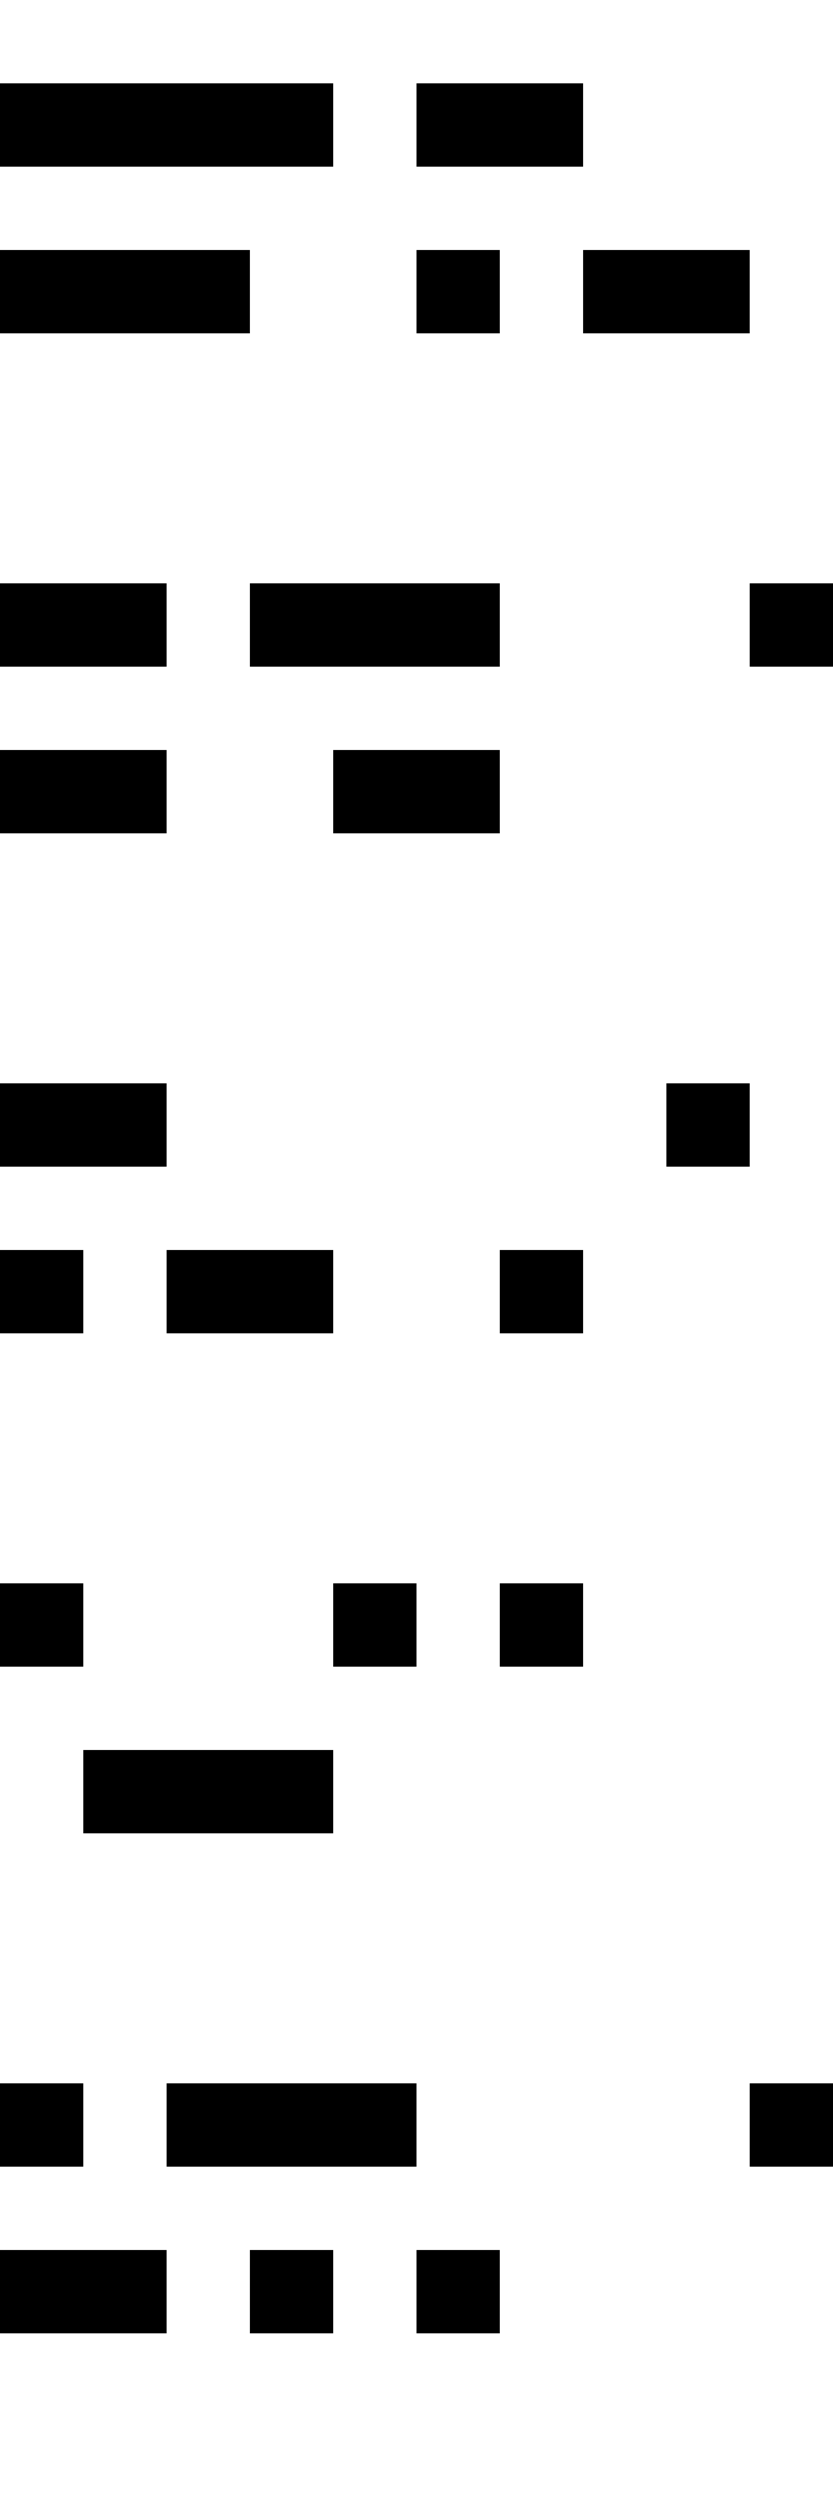 <svg xmlns="http://www.w3.org/2000/svg" width="30" height="90" viewBox="0 0 30 90">
<g stroke="none" transform="translate(0, 0) scale(1, 1)">
<rect x="0" y="0" width="3" height="3" fill="rgba(255,255,255,0)"/>
<rect x="0" y="3" width="3" height="3" fill="rgb(0,0,0)"/>
<rect x="0" y="6" width="3" height="3" fill="rgba(255,255,255,0)"/>
<rect x="0" y="9" width="3" height="3" fill="rgb(0,0,0)"/>
<rect x="0" y="12" width="3" height="3" fill="rgba(255,255,255,0)"/>
<rect x="0" y="15" width="3" height="3" fill="rgba(255,255,255,0)"/>
<rect x="0" y="18" width="3" height="3" fill="rgba(255,255,255,0)"/>
<rect x="0" y="21" width="3" height="3" fill="rgb(0,0,0)"/>
<rect x="0" y="24" width="3" height="3" fill="rgba(255,255,255,0)"/>
<rect x="0" y="27" width="3" height="3" fill="rgb(0,0,0)"/>
<rect x="0" y="30" width="3" height="3" fill="rgba(255,255,255,0)"/>
<rect x="0" y="33" width="3" height="3" fill="rgba(255,255,255,0)"/>
<rect x="0" y="36" width="3" height="3" fill="rgba(255,255,255,0)"/>
<rect x="0" y="39" width="3" height="3" fill="rgb(0,0,0)"/>
<rect x="0" y="42" width="3" height="3" fill="rgba(255,255,255,0)"/>
<rect x="0" y="45" width="3" height="3" fill="rgb(0,0,0)"/>
<rect x="0" y="48" width="3" height="3" fill="rgba(255,255,255,0)"/>
<rect x="0" y="51" width="3" height="3" fill="rgba(255,255,255,0)"/>
<rect x="0" y="54" width="3" height="3" fill="rgba(255,255,255,0)"/>
<rect x="0" y="57" width="3" height="3" fill="rgb(0,0,0)"/>
<rect x="0" y="60" width="3" height="3" fill="rgba(255,255,255,0)"/>
<rect x="0" y="63" width="3" height="3" fill="rgba(255,255,255,0)"/>
<rect x="0" y="66" width="3" height="3" fill="rgba(255,255,255,0)"/>
<rect x="0" y="69" width="3" height="3" fill="rgba(255,255,255,0)"/>
<rect x="0" y="72" width="3" height="3" fill="rgba(255,255,255,0)"/>
<rect x="0" y="75" width="3" height="3" fill="rgb(0,0,0)"/>
<rect x="0" y="78" width="3" height="3" fill="rgba(255,255,255,0)"/>
<rect x="0" y="81" width="3" height="3" fill="rgb(0,0,0)"/>
<rect x="0" y="84" width="3" height="3" fill="rgba(255,255,255,0)"/>
<rect x="0" y="87" width="3" height="3" fill="rgba(255,255,255,0)"/>
<rect x="3" y="0" width="3" height="3" fill="rgba(255,255,255,0)"/>
<rect x="3" y="3" width="3" height="3" fill="rgb(0,0,0)"/>
<rect x="3" y="6" width="3" height="3" fill="rgba(255,255,255,0)"/>
<rect x="3" y="9" width="3" height="3" fill="rgb(0,0,0)"/>
<rect x="3" y="12" width="3" height="3" fill="rgba(255,255,255,0)"/>
<rect x="3" y="15" width="3" height="3" fill="rgba(255,255,255,0)"/>
<rect x="3" y="18" width="3" height="3" fill="rgba(255,255,255,0)"/>
<rect x="3" y="21" width="3" height="3" fill="rgb(0,0,0)"/>
<rect x="3" y="24" width="3" height="3" fill="rgba(255,255,255,0)"/>
<rect x="3" y="27" width="3" height="3" fill="rgb(0,0,0)"/>
<rect x="3" y="30" width="3" height="3" fill="rgba(255,255,255,0)"/>
<rect x="3" y="33" width="3" height="3" fill="rgba(255,255,255,0)"/>
<rect x="3" y="36" width="3" height="3" fill="rgba(255,255,255,0)"/>
<rect x="3" y="39" width="3" height="3" fill="rgb(0,0,0)"/>
<rect x="3" y="42" width="3" height="3" fill="rgba(255,255,255,0)"/>
<rect x="3" y="45" width="3" height="3" fill="rgba(255,255,255,0)"/>
<rect x="3" y="48" width="3" height="3" fill="rgba(255,255,255,0)"/>
<rect x="3" y="51" width="3" height="3" fill="rgba(255,255,255,0)"/>
<rect x="3" y="54" width="3" height="3" fill="rgba(255,255,255,0)"/>
<rect x="3" y="57" width="3" height="3" fill="rgba(255,255,255,0)"/>
<rect x="3" y="60" width="3" height="3" fill="rgba(255,255,255,0)"/>
<rect x="3" y="63" width="3" height="3" fill="rgb(0,0,0)"/>
<rect x="3" y="66" width="3" height="3" fill="rgba(255,255,255,0)"/>
<rect x="3" y="69" width="3" height="3" fill="rgba(255,255,255,0)"/>
<rect x="3" y="72" width="3" height="3" fill="rgba(255,255,255,0)"/>
<rect x="3" y="75" width="3" height="3" fill="rgba(255,255,255,0)"/>
<rect x="3" y="78" width="3" height="3" fill="rgba(255,255,255,0)"/>
<rect x="3" y="81" width="3" height="3" fill="rgb(0,0,0)"/>
<rect x="3" y="84" width="3" height="3" fill="rgba(255,255,255,0)"/>
<rect x="3" y="87" width="3" height="3" fill="rgba(255,255,255,0)"/>
<rect x="6" y="0" width="3" height="3" fill="rgba(255,255,255,0)"/>
<rect x="6" y="3" width="3" height="3" fill="rgb(0,0,0)"/>
<rect x="6" y="6" width="3" height="3" fill="rgba(255,255,255,0)"/>
<rect x="6" y="9" width="3" height="3" fill="rgb(0,0,0)"/>
<rect x="6" y="12" width="3" height="3" fill="rgba(255,255,255,0)"/>
<rect x="6" y="15" width="3" height="3" fill="rgba(255,255,255,0)"/>
<rect x="6" y="18" width="3" height="3" fill="rgba(255,255,255,0)"/>
<rect x="6" y="21" width="3" height="3" fill="rgba(255,255,255,0)"/>
<rect x="6" y="24" width="3" height="3" fill="rgba(255,255,255,0)"/>
<rect x="6" y="27" width="3" height="3" fill="rgba(255,255,255,0)"/>
<rect x="6" y="30" width="3" height="3" fill="rgba(255,255,255,0)"/>
<rect x="6" y="33" width="3" height="3" fill="rgba(255,255,255,0)"/>
<rect x="6" y="36" width="3" height="3" fill="rgba(255,255,255,0)"/>
<rect x="6" y="39" width="3" height="3" fill="rgba(255,255,255,0)"/>
<rect x="6" y="42" width="3" height="3" fill="rgba(255,255,255,0)"/>
<rect x="6" y="45" width="3" height="3" fill="rgb(0,0,0)"/>
<rect x="6" y="48" width="3" height="3" fill="rgba(255,255,255,0)"/>
<rect x="6" y="51" width="3" height="3" fill="rgba(255,255,255,0)"/>
<rect x="6" y="54" width="3" height="3" fill="rgba(255,255,255,0)"/>
<rect x="6" y="57" width="3" height="3" fill="rgba(255,255,255,0)"/>
<rect x="6" y="60" width="3" height="3" fill="rgba(255,255,255,0)"/>
<rect x="6" y="63" width="3" height="3" fill="rgb(0,0,0)"/>
<rect x="6" y="66" width="3" height="3" fill="rgba(255,255,255,0)"/>
<rect x="6" y="69" width="3" height="3" fill="rgba(255,255,255,0)"/>
<rect x="6" y="72" width="3" height="3" fill="rgba(255,255,255,0)"/>
<rect x="6" y="75" width="3" height="3" fill="rgb(0,0,0)"/>
<rect x="6" y="78" width="3" height="3" fill="rgba(255,255,255,0)"/>
<rect x="6" y="81" width="3" height="3" fill="rgba(255,255,255,0)"/>
<rect x="6" y="84" width="3" height="3" fill="rgba(255,255,255,0)"/>
<rect x="6" y="87" width="3" height="3" fill="rgba(255,255,255,0)"/>
<rect x="9" y="0" width="3" height="3" fill="rgba(255,255,255,0)"/>
<rect x="9" y="3" width="3" height="3" fill="rgb(0,0,0)"/>
<rect x="9" y="6" width="3" height="3" fill="rgba(255,255,255,0)"/>
<rect x="9" y="9" width="3" height="3" fill="rgba(255,255,255,0)"/>
<rect x="9" y="12" width="3" height="3" fill="rgba(255,255,255,0)"/>
<rect x="9" y="15" width="3" height="3" fill="rgba(255,255,255,0)"/>
<rect x="9" y="18" width="3" height="3" fill="rgba(255,255,255,0)"/>
<rect x="9" y="21" width="3" height="3" fill="rgb(0,0,0)"/>
<rect x="9" y="24" width="3" height="3" fill="rgba(255,255,255,0)"/>
<rect x="9" y="27" width="3" height="3" fill="rgba(255,255,255,0)"/>
<rect x="9" y="30" width="3" height="3" fill="rgba(255,255,255,0)"/>
<rect x="9" y="33" width="3" height="3" fill="rgba(255,255,255,0)"/>
<rect x="9" y="36" width="3" height="3" fill="rgba(255,255,255,0)"/>
<rect x="9" y="39" width="3" height="3" fill="rgba(255,255,255,0)"/>
<rect x="9" y="42" width="3" height="3" fill="rgba(255,255,255,0)"/>
<rect x="9" y="45" width="3" height="3" fill="rgb(0,0,0)"/>
<rect x="9" y="48" width="3" height="3" fill="rgba(255,255,255,0)"/>
<rect x="9" y="51" width="3" height="3" fill="rgba(255,255,255,0)"/>
<rect x="9" y="54" width="3" height="3" fill="rgba(255,255,255,0)"/>
<rect x="9" y="57" width="3" height="3" fill="rgba(255,255,255,0)"/>
<rect x="9" y="60" width="3" height="3" fill="rgba(255,255,255,0)"/>
<rect x="9" y="63" width="3" height="3" fill="rgb(0,0,0)"/>
<rect x="9" y="66" width="3" height="3" fill="rgba(255,255,255,0)"/>
<rect x="9" y="69" width="3" height="3" fill="rgba(255,255,255,0)"/>
<rect x="9" y="72" width="3" height="3" fill="rgba(255,255,255,0)"/>
<rect x="9" y="75" width="3" height="3" fill="rgb(0,0,0)"/>
<rect x="9" y="78" width="3" height="3" fill="rgba(255,255,255,0)"/>
<rect x="9" y="81" width="3" height="3" fill="rgb(0,0,0)"/>
<rect x="9" y="84" width="3" height="3" fill="rgba(255,255,255,0)"/>
<rect x="9" y="87" width="3" height="3" fill="rgba(255,255,255,0)"/>
<rect x="12" y="0" width="3" height="3" fill="rgba(255,255,255,0)"/>
<rect x="12" y="3" width="3" height="3" fill="rgba(255,255,255,0)"/>
<rect x="12" y="6" width="3" height="3" fill="rgba(255,255,255,0)"/>
<rect x="12" y="9" width="3" height="3" fill="rgba(255,255,255,0)"/>
<rect x="12" y="12" width="3" height="3" fill="rgba(255,255,255,0)"/>
<rect x="12" y="15" width="3" height="3" fill="rgba(255,255,255,0)"/>
<rect x="12" y="18" width="3" height="3" fill="rgba(255,255,255,0)"/>
<rect x="12" y="21" width="3" height="3" fill="rgb(0,0,0)"/>
<rect x="12" y="24" width="3" height="3" fill="rgba(255,255,255,0)"/>
<rect x="12" y="27" width="3" height="3" fill="rgb(0,0,0)"/>
<rect x="12" y="30" width="3" height="3" fill="rgba(255,255,255,0)"/>
<rect x="12" y="33" width="3" height="3" fill="rgba(255,255,255,0)"/>
<rect x="12" y="36" width="3" height="3" fill="rgba(255,255,255,0)"/>
<rect x="12" y="39" width="3" height="3" fill="rgba(255,255,255,0)"/>
<rect x="12" y="42" width="3" height="3" fill="rgba(255,255,255,0)"/>
<rect x="12" y="45" width="3" height="3" fill="rgba(255,255,255,0)"/>
<rect x="12" y="48" width="3" height="3" fill="rgba(255,255,255,0)"/>
<rect x="12" y="51" width="3" height="3" fill="rgba(255,255,255,0)"/>
<rect x="12" y="54" width="3" height="3" fill="rgba(255,255,255,0)"/>
<rect x="12" y="57" width="3" height="3" fill="rgb(0,0,0)"/>
<rect x="12" y="60" width="3" height="3" fill="rgba(255,255,255,0)"/>
<rect x="12" y="63" width="3" height="3" fill="rgba(255,255,255,0)"/>
<rect x="12" y="66" width="3" height="3" fill="rgba(255,255,255,0)"/>
<rect x="12" y="69" width="3" height="3" fill="rgba(255,255,255,0)"/>
<rect x="12" y="72" width="3" height="3" fill="rgba(255,255,255,0)"/>
<rect x="12" y="75" width="3" height="3" fill="rgb(0,0,0)"/>
<rect x="12" y="78" width="3" height="3" fill="rgba(255,255,255,0)"/>
<rect x="12" y="81" width="3" height="3" fill="rgba(255,255,255,0)"/>
<rect x="12" y="84" width="3" height="3" fill="rgba(255,255,255,0)"/>
<rect x="12" y="87" width="3" height="3" fill="rgba(255,255,255,0)"/>
<rect x="15" y="0" width="3" height="3" fill="rgba(255,255,255,0)"/>
<rect x="15" y="3" width="3" height="3" fill="rgb(0,0,0)"/>
<rect x="15" y="6" width="3" height="3" fill="rgba(255,255,255,0)"/>
<rect x="15" y="9" width="3" height="3" fill="rgb(0,0,0)"/>
<rect x="15" y="12" width="3" height="3" fill="rgba(255,255,255,0)"/>
<rect x="15" y="15" width="3" height="3" fill="rgba(255,255,255,0)"/>
<rect x="15" y="18" width="3" height="3" fill="rgba(255,255,255,0)"/>
<rect x="15" y="21" width="3" height="3" fill="rgb(0,0,0)"/>
<rect x="15" y="24" width="3" height="3" fill="rgba(255,255,255,0)"/>
<rect x="15" y="27" width="3" height="3" fill="rgb(0,0,0)"/>
<rect x="15" y="30" width="3" height="3" fill="rgba(255,255,255,0)"/>
<rect x="15" y="33" width="3" height="3" fill="rgba(255,255,255,0)"/>
<rect x="15" y="36" width="3" height="3" fill="rgba(255,255,255,0)"/>
<rect x="15" y="39" width="3" height="3" fill="rgba(255,255,255,0)"/>
<rect x="15" y="42" width="3" height="3" fill="rgba(255,255,255,0)"/>
<rect x="15" y="45" width="3" height="3" fill="rgba(255,255,255,0)"/>
<rect x="15" y="48" width="3" height="3" fill="rgba(255,255,255,0)"/>
<rect x="15" y="51" width="3" height="3" fill="rgba(255,255,255,0)"/>
<rect x="15" y="54" width="3" height="3" fill="rgba(255,255,255,0)"/>
<rect x="15" y="57" width="3" height="3" fill="rgba(255,255,255,0)"/>
<rect x="15" y="60" width="3" height="3" fill="rgba(255,255,255,0)"/>
<rect x="15" y="63" width="3" height="3" fill="rgba(255,255,255,0)"/>
<rect x="15" y="66" width="3" height="3" fill="rgba(255,255,255,0)"/>
<rect x="15" y="69" width="3" height="3" fill="rgba(255,255,255,0)"/>
<rect x="15" y="72" width="3" height="3" fill="rgba(255,255,255,0)"/>
<rect x="15" y="75" width="3" height="3" fill="rgba(255,255,255,0)"/>
<rect x="15" y="78" width="3" height="3" fill="rgba(255,255,255,0)"/>
<rect x="15" y="81" width="3" height="3" fill="rgb(0,0,0)"/>
<rect x="15" y="84" width="3" height="3" fill="rgba(255,255,255,0)"/>
<rect x="15" y="87" width="3" height="3" fill="rgba(255,255,255,0)"/>
<rect x="18" y="0" width="3" height="3" fill="rgba(255,255,255,0)"/>
<rect x="18" y="3" width="3" height="3" fill="rgb(0,0,0)"/>
<rect x="18" y="6" width="3" height="3" fill="rgba(255,255,255,0)"/>
<rect x="18" y="9" width="3" height="3" fill="rgba(255,255,255,0)"/>
<rect x="18" y="12" width="3" height="3" fill="rgba(255,255,255,0)"/>
<rect x="18" y="15" width="3" height="3" fill="rgba(255,255,255,0)"/>
<rect x="18" y="18" width="3" height="3" fill="rgba(255,255,255,0)"/>
<rect x="18" y="21" width="3" height="3" fill="rgba(255,255,255,0)"/>
<rect x="18" y="24" width="3" height="3" fill="rgba(255,255,255,0)"/>
<rect x="18" y="27" width="3" height="3" fill="rgba(255,255,255,0)"/>
<rect x="18" y="30" width="3" height="3" fill="rgba(255,255,255,0)"/>
<rect x="18" y="33" width="3" height="3" fill="rgba(255,255,255,0)"/>
<rect x="18" y="36" width="3" height="3" fill="rgba(255,255,255,0)"/>
<rect x="18" y="39" width="3" height="3" fill="rgba(255,255,255,0)"/>
<rect x="18" y="42" width="3" height="3" fill="rgba(255,255,255,0)"/>
<rect x="18" y="45" width="3" height="3" fill="rgb(0,0,0)"/>
<rect x="18" y="48" width="3" height="3" fill="rgba(255,255,255,0)"/>
<rect x="18" y="51" width="3" height="3" fill="rgba(255,255,255,0)"/>
<rect x="18" y="54" width="3" height="3" fill="rgba(255,255,255,0)"/>
<rect x="18" y="57" width="3" height="3" fill="rgb(0,0,0)"/>
<rect x="18" y="60" width="3" height="3" fill="rgba(255,255,255,0)"/>
<rect x="18" y="63" width="3" height="3" fill="rgba(255,255,255,0)"/>
<rect x="18" y="66" width="3" height="3" fill="rgba(255,255,255,0)"/>
<rect x="18" y="69" width="3" height="3" fill="rgba(255,255,255,0)"/>
<rect x="18" y="72" width="3" height="3" fill="rgba(255,255,255,0)"/>
<rect x="18" y="75" width="3" height="3" fill="rgba(255,255,255,0)"/>
<rect x="18" y="78" width="3" height="3" fill="rgba(255,255,255,0)"/>
<rect x="18" y="81" width="3" height="3" fill="rgba(255,255,255,0)"/>
<rect x="18" y="84" width="3" height="3" fill="rgba(255,255,255,0)"/>
<rect x="18" y="87" width="3" height="3" fill="rgba(255,255,255,0)"/>
<rect x="21" y="0" width="3" height="3" fill="rgba(255,255,255,0)"/>
<rect x="21" y="3" width="3" height="3" fill="rgba(255,255,255,0)"/>
<rect x="21" y="6" width="3" height="3" fill="rgba(255,255,255,0)"/>
<rect x="21" y="9" width="3" height="3" fill="rgb(0,0,0)"/>
<rect x="21" y="12" width="3" height="3" fill="rgba(255,255,255,0)"/>
<rect x="21" y="15" width="3" height="3" fill="rgba(255,255,255,0)"/>
<rect x="21" y="18" width="3" height="3" fill="rgba(255,255,255,0)"/>
<rect x="21" y="21" width="3" height="3" fill="rgba(255,255,255,0)"/>
<rect x="21" y="24" width="3" height="3" fill="rgba(255,255,255,0)"/>
<rect x="21" y="27" width="3" height="3" fill="rgba(255,255,255,0)"/>
<rect x="21" y="30" width="3" height="3" fill="rgba(255,255,255,0)"/>
<rect x="21" y="33" width="3" height="3" fill="rgba(255,255,255,0)"/>
<rect x="21" y="36" width="3" height="3" fill="rgba(255,255,255,0)"/>
<rect x="21" y="39" width="3" height="3" fill="rgba(255,255,255,0)"/>
<rect x="21" y="42" width="3" height="3" fill="rgba(255,255,255,0)"/>
<rect x="21" y="45" width="3" height="3" fill="rgba(255,255,255,0)"/>
<rect x="21" y="48" width="3" height="3" fill="rgba(255,255,255,0)"/>
<rect x="21" y="51" width="3" height="3" fill="rgba(255,255,255,0)"/>
<rect x="21" y="54" width="3" height="3" fill="rgba(255,255,255,0)"/>
<rect x="21" y="57" width="3" height="3" fill="rgba(255,255,255,0)"/>
<rect x="21" y="60" width="3" height="3" fill="rgba(255,255,255,0)"/>
<rect x="21" y="63" width="3" height="3" fill="rgba(255,255,255,0)"/>
<rect x="21" y="66" width="3" height="3" fill="rgba(255,255,255,0)"/>
<rect x="21" y="69" width="3" height="3" fill="rgba(255,255,255,0)"/>
<rect x="21" y="72" width="3" height="3" fill="rgba(255,255,255,0)"/>
<rect x="21" y="75" width="3" height="3" fill="rgba(255,255,255,0)"/>
<rect x="21" y="78" width="3" height="3" fill="rgba(255,255,255,0)"/>
<rect x="21" y="81" width="3" height="3" fill="rgba(255,255,255,0)"/>
<rect x="21" y="84" width="3" height="3" fill="rgba(255,255,255,0)"/>
<rect x="21" y="87" width="3" height="3" fill="rgba(255,255,255,0)"/>
<rect x="24" y="0" width="3" height="3" fill="rgba(255,255,255,0)"/>
<rect x="24" y="3" width="3" height="3" fill="rgba(255,255,255,0)"/>
<rect x="24" y="6" width="3" height="3" fill="rgba(255,255,255,0)"/>
<rect x="24" y="9" width="3" height="3" fill="rgb(0,0,0)"/>
<rect x="24" y="12" width="3" height="3" fill="rgba(255,255,255,0)"/>
<rect x="24" y="15" width="3" height="3" fill="rgba(255,255,255,0)"/>
<rect x="24" y="18" width="3" height="3" fill="rgba(255,255,255,0)"/>
<rect x="24" y="21" width="3" height="3" fill="rgba(255,255,255,0)"/>
<rect x="24" y="24" width="3" height="3" fill="rgba(255,255,255,0)"/>
<rect x="24" y="27" width="3" height="3" fill="rgba(255,255,255,0)"/>
<rect x="24" y="30" width="3" height="3" fill="rgba(255,255,255,0)"/>
<rect x="24" y="33" width="3" height="3" fill="rgba(255,255,255,0)"/>
<rect x="24" y="36" width="3" height="3" fill="rgba(255,255,255,0)"/>
<rect x="24" y="39" width="3" height="3" fill="rgb(0,0,0)"/>
<rect x="24" y="42" width="3" height="3" fill="rgba(255,255,255,0)"/>
<rect x="24" y="45" width="3" height="3" fill="rgba(255,255,255,0)"/>
<rect x="24" y="48" width="3" height="3" fill="rgba(255,255,255,0)"/>
<rect x="24" y="51" width="3" height="3" fill="rgba(255,255,255,0)"/>
<rect x="24" y="54" width="3" height="3" fill="rgba(255,255,255,0)"/>
<rect x="24" y="57" width="3" height="3" fill="rgba(255,255,255,0)"/>
<rect x="24" y="60" width="3" height="3" fill="rgba(255,255,255,0)"/>
<rect x="24" y="63" width="3" height="3" fill="rgba(255,255,255,0)"/>
<rect x="24" y="66" width="3" height="3" fill="rgba(255,255,255,0)"/>
<rect x="24" y="69" width="3" height="3" fill="rgba(255,255,255,0)"/>
<rect x="24" y="72" width="3" height="3" fill="rgba(255,255,255,0)"/>
<rect x="24" y="75" width="3" height="3" fill="rgba(255,255,255,0)"/>
<rect x="24" y="78" width="3" height="3" fill="rgba(255,255,255,0)"/>
<rect x="24" y="81" width="3" height="3" fill="rgba(255,255,255,0)"/>
<rect x="24" y="84" width="3" height="3" fill="rgba(255,255,255,0)"/>
<rect x="24" y="87" width="3" height="3" fill="rgba(255,255,255,0)"/>
<rect x="27" y="0" width="3" height="3" fill="rgba(255,255,255,0)"/>
<rect x="27" y="3" width="3" height="3" fill="rgba(255,255,255,0)"/>
<rect x="27" y="6" width="3" height="3" fill="rgba(255,255,255,0)"/>
<rect x="27" y="9" width="3" height="3" fill="rgba(255,255,255,0)"/>
<rect x="27" y="12" width="3" height="3" fill="rgba(255,255,255,0)"/>
<rect x="27" y="15" width="3" height="3" fill="rgba(255,255,255,0)"/>
<rect x="27" y="18" width="3" height="3" fill="rgba(255,255,255,0)"/>
<rect x="27" y="21" width="3" height="3" fill="rgb(0,0,0)"/>
<rect x="27" y="24" width="3" height="3" fill="rgba(255,255,255,0)"/>
<rect x="27" y="27" width="3" height="3" fill="rgba(255,255,255,0)"/>
<rect x="27" y="30" width="3" height="3" fill="rgba(255,255,255,0)"/>
<rect x="27" y="33" width="3" height="3" fill="rgba(255,255,255,0)"/>
<rect x="27" y="36" width="3" height="3" fill="rgba(255,255,255,0)"/>
<rect x="27" y="39" width="3" height="3" fill="rgba(255,255,255,0)"/>
<rect x="27" y="42" width="3" height="3" fill="rgba(255,255,255,0)"/>
<rect x="27" y="45" width="3" height="3" fill="rgba(255,255,255,0)"/>
<rect x="27" y="48" width="3" height="3" fill="rgba(255,255,255,0)"/>
<rect x="27" y="51" width="3" height="3" fill="rgba(255,255,255,0)"/>
<rect x="27" y="54" width="3" height="3" fill="rgba(255,255,255,0)"/>
<rect x="27" y="57" width="3" height="3" fill="rgba(255,255,255,0)"/>
<rect x="27" y="60" width="3" height="3" fill="rgba(255,255,255,0)"/>
<rect x="27" y="63" width="3" height="3" fill="rgba(255,255,255,0)"/>
<rect x="27" y="66" width="3" height="3" fill="rgba(255,255,255,0)"/>
<rect x="27" y="69" width="3" height="3" fill="rgba(255,255,255,0)"/>
<rect x="27" y="72" width="3" height="3" fill="rgba(255,255,255,0)"/>
<rect x="27" y="75" width="3" height="3" fill="rgb(0,0,0)"/>
<rect x="27" y="78" width="3" height="3" fill="rgba(255,255,255,0)"/>
<rect x="27" y="81" width="3" height="3" fill="rgba(255,255,255,0)"/>
<rect x="27" y="84" width="3" height="3" fill="rgba(255,255,255,0)"/>
<rect x="27" y="87" width="3" height="3" fill="rgba(255,255,255,0)"/>
</g>
</svg>
